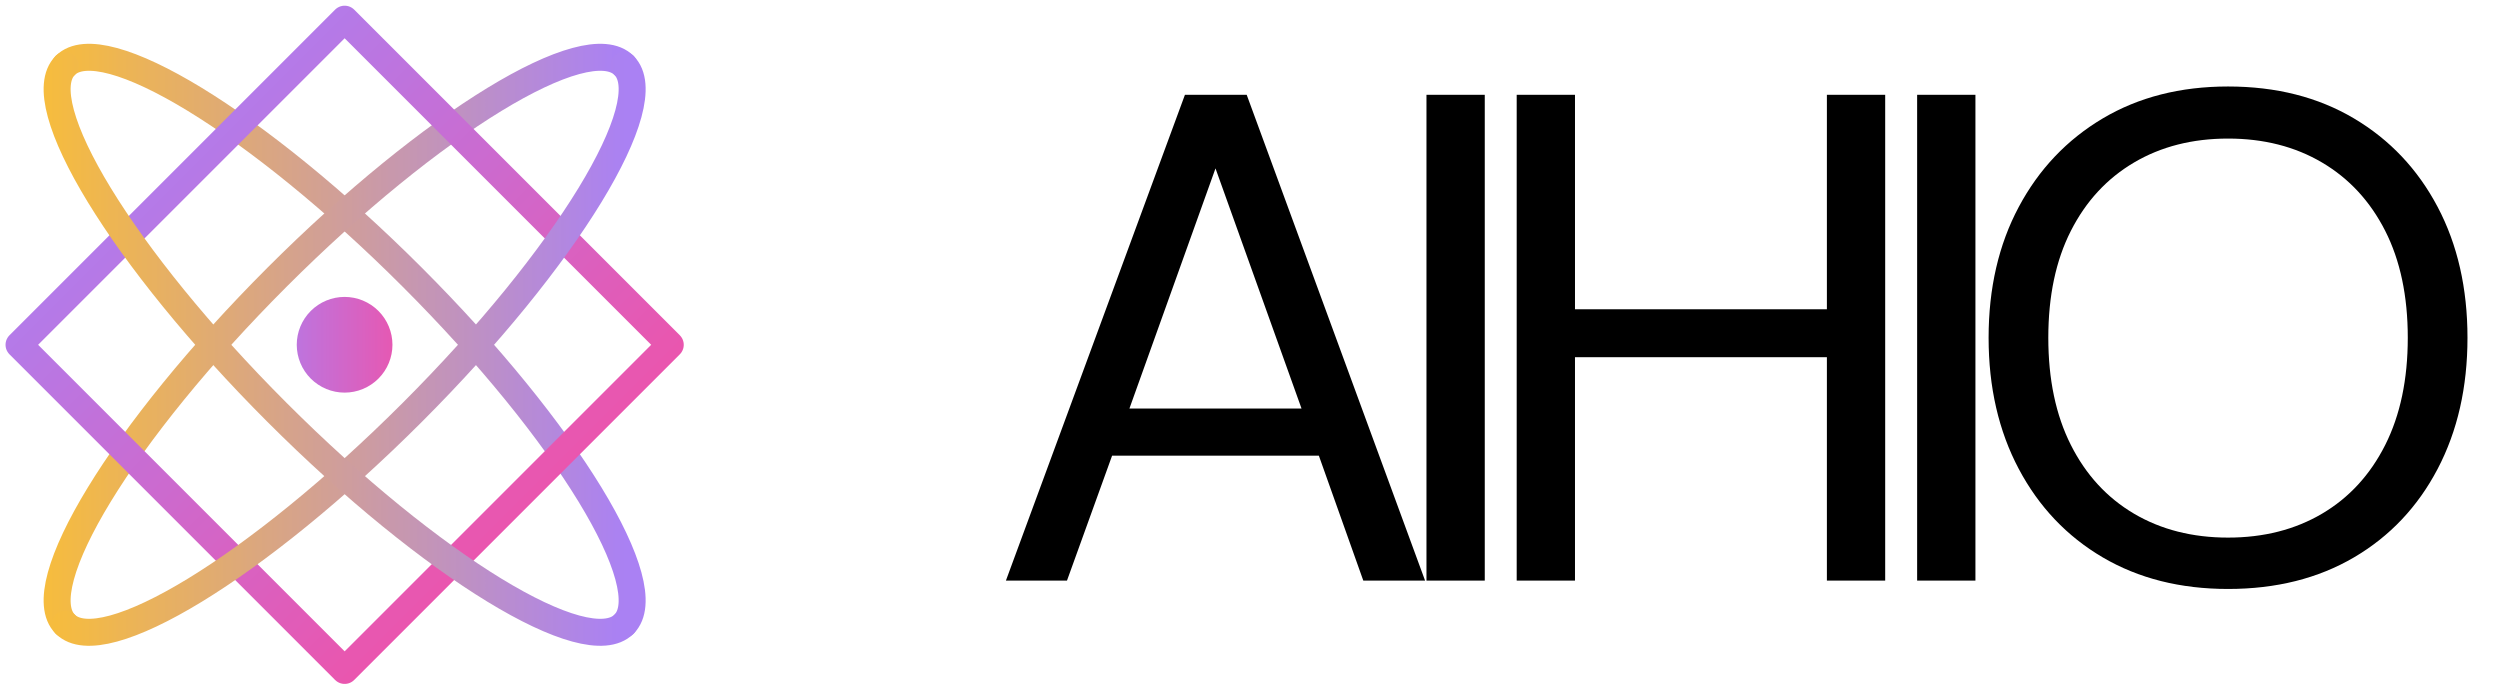 <svg xmlns="http://www.w3.org/2000/svg" version="1.0" viewBox="0 0 1087.5 300">
  <defs>
    <linearGradient id="a" x1="34.259" x2="496.009" y1="248.288" y2="248.288" gradientTransform="translate(1.2e-7 -0)" gradientUnits="userSpaceOnUse">
      <stop offset="0" stop-color="#F6BC3E"/>
      <stop offset=".008" stop-color="#F6BC3E"/>
      <stop offset=".012" stop-color="#F6BC3F"/>
      <stop offset=".016" stop-color="#F5BB40"/>
      <stop offset=".02" stop-color="#F5BB41"/>
      <stop offset=".023" stop-color="#F5BB41"/>
      <stop offset=".027" stop-color="#F4BB42"/>
      <stop offset=".031" stop-color="#F4BA43"/>
      <stop offset=".035" stop-color="#F4BA44"/>
      <stop offset=".039" stop-color="#F3BA45"/>
      <stop offset=".043" stop-color="#F3BA45"/>
      <stop offset=".047" stop-color="#F3B946"/>
      <stop offset=".051" stop-color="#F2B947"/>
      <stop offset=".055" stop-color="#F2B948"/>
      <stop offset=".059" stop-color="#F2B948"/>
      <stop offset=".062" stop-color="#F1B849"/>
      <stop offset=".066" stop-color="#F1B84A"/>
      <stop offset=".07" stop-color="#F1B84B"/>
      <stop offset=".074" stop-color="#F0B84C"/>
      <stop offset=".078" stop-color="#F0B74C"/>
      <stop offset=".082" stop-color="#F0B74D"/>
      <stop offset=".086" stop-color="#EFB74E"/>
      <stop offset=".09" stop-color="#EFB74F"/>
      <stop offset=".094" stop-color="#EFB64F"/>
      <stop offset=".098" stop-color="#EEB650"/>
      <stop offset=".102" stop-color="#EEB651"/>
      <stop offset=".105" stop-color="#EEB552"/>
      <stop offset=".109" stop-color="#EDB553"/>
      <stop offset=".113" stop-color="#EDB553"/>
      <stop offset=".117" stop-color="#EDB554"/>
      <stop offset=".121" stop-color="#ECB455"/>
      <stop offset=".125" stop-color="#ECB456"/>
      <stop offset=".129" stop-color="#ECB456"/>
      <stop offset=".133" stop-color="#EBB457"/>
      <stop offset=".137" stop-color="#EBB358"/>
      <stop offset=".141" stop-color="#EBB359"/>
      <stop offset=".145" stop-color="#EBB359"/>
      <stop offset=".148" stop-color="#EAB35A"/>
      <stop offset=".152" stop-color="#EAB25B"/>
      <stop offset=".156" stop-color="#EAB25C"/>
      <stop offset=".16" stop-color="#E9B25D"/>
      <stop offset=".164" stop-color="#E9B25D"/>
      <stop offset=".168" stop-color="#E9B15E"/>
      <stop offset=".172" stop-color="#E8B15F"/>
      <stop offset=".176" stop-color="#E8B160"/>
      <stop offset=".18" stop-color="#E8B160"/>
      <stop offset=".184" stop-color="#E7B061"/>
      <stop offset=".188" stop-color="#E7B062"/>
      <stop offset=".191" stop-color="#E7B063"/>
      <stop offset=".195" stop-color="#E6B064"/>
      <stop offset=".199" stop-color="#E6AF64"/>
      <stop offset=".203" stop-color="#E6AF65"/>
      <stop offset=".207" stop-color="#E5AF66"/>
      <stop offset=".211" stop-color="#E5AF67"/>
      <stop offset=".215" stop-color="#E5AE67"/>
      <stop offset=".219" stop-color="#E4AE68"/>
      <stop offset=".223" stop-color="#E4AE69"/>
      <stop offset=".227" stop-color="#E4AE6A"/>
      <stop offset=".23" stop-color="#E3AD6B"/>
      <stop offset=".234" stop-color="#E3AD6B"/>
      <stop offset=".238" stop-color="#E3AD6C"/>
      <stop offset=".242" stop-color="#E2AD6D"/>
      <stop offset=".246" stop-color="#E2AC6E"/>
      <stop offset=".25" stop-color="#E2AC6E"/>
      <stop offset=".254" stop-color="#E1AC6F"/>
      <stop offset=".258" stop-color="#E1AC70"/>
      <stop offset=".262" stop-color="#E1AB71"/>
      <stop offset=".266" stop-color="#E0AB71"/>
      <stop offset=".27" stop-color="#E0AB72"/>
      <stop offset=".273" stop-color="#E0AB73"/>
      <stop offset=".277" stop-color="#DFAA74"/>
      <stop offset=".281" stop-color="#DFAA75"/>
      <stop offset=".285" stop-color="#DFAA75"/>
      <stop offset=".289" stop-color="#DEAA76"/>
      <stop offset=".293" stop-color="#DEA977"/>
      <stop offset=".297" stop-color="#DEA978"/>
      <stop offset=".301" stop-color="#DEA978"/>
      <stop offset=".305" stop-color="#DDA979"/>
      <stop offset=".309" stop-color="#DDA87A"/>
      <stop offset=".312" stop-color="#DDA87B"/>
      <stop offset=".316" stop-color="#DCA87C"/>
      <stop offset=".32" stop-color="#DCA87C"/>
      <stop offset=".324" stop-color="#DCA77D"/>
      <stop offset=".328" stop-color="#DBA77E"/>
      <stop offset=".332" stop-color="#DBA77F"/>
      <stop offset=".336" stop-color="#DBA77F"/>
      <stop offset=".34" stop-color="#DAA680"/>
      <stop offset=".344" stop-color="#DAA681"/>
      <stop offset=".348" stop-color="#DAA682"/>
      <stop offset=".352" stop-color="#D9A683"/>
      <stop offset=".355" stop-color="#D9A583"/>
      <stop offset=".359" stop-color="#D9A584"/>
      <stop offset=".363" stop-color="#D8A585"/>
      <stop offset=".367" stop-color="#D8A586"/>
      <stop offset=".371" stop-color="#D8A486"/>
      <stop offset=".375" stop-color="#D7A487"/>
      <stop offset=".379" stop-color="#D7A488"/>
      <stop offset=".383" stop-color="#D7A489"/>
      <stop offset=".387" stop-color="#D6A38A"/>
      <stop offset=".391" stop-color="#D6A38A"/>
      <stop offset=".395" stop-color="#D6A38B"/>
      <stop offset=".398" stop-color="#D5A38C"/>
      <stop offset=".402" stop-color="#D5A28D"/>
      <stop offset=".406" stop-color="#D5A28D"/>
      <stop offset=".41" stop-color="#D4A28E"/>
      <stop offset=".414" stop-color="#D4A28F"/>
      <stop offset=".418" stop-color="#D4A190"/>
      <stop offset=".422" stop-color="#D3A190"/>
      <stop offset=".426" stop-color="#D3A191"/>
      <stop offset=".43" stop-color="#D3A192"/>
      <stop offset=".434" stop-color="#D2A093"/>
      <stop offset=".438" stop-color="#D2A094"/>
      <stop offset=".441" stop-color="#D2A094"/>
      <stop offset=".445" stop-color="#D1A095"/>
      <stop offset=".449" stop-color="#D19F96"/>
      <stop offset=".453" stop-color="#D19F97"/>
      <stop offset=".457" stop-color="#D19F97"/>
      <stop offset=".461" stop-color="#D09F98"/>
      <stop offset=".465" stop-color="#D09E99"/>
      <stop offset=".469" stop-color="#D09E9A"/>
      <stop offset=".473" stop-color="#CF9E9B"/>
      <stop offset=".477" stop-color="#CF9E9B"/>
      <stop offset=".48" stop-color="#CF9D9C"/>
      <stop offset=".484" stop-color="#CE9D9D"/>
      <stop offset=".488" stop-color="#CE9D9E"/>
      <stop offset=".492" stop-color="#CE9D9E"/>
      <stop offset=".496" stop-color="#CD9C9F"/>
      <stop offset=".5" stop-color="#CD9CA0"/>
      <stop offset=".504" stop-color="#CD9CA1"/>
      <stop offset=".508" stop-color="#CC9CA2"/>
      <stop offset=".512" stop-color="#CC9BA2"/>
      <stop offset=".516" stop-color="#CC9BA3"/>
      <stop offset=".52" stop-color="#CB9BA4"/>
      <stop offset=".523" stop-color="#CB9BA5"/>
      <stop offset=".527" stop-color="#CB9AA5"/>
      <stop offset=".531" stop-color="#CA9AA6"/>
      <stop offset=".535" stop-color="#CA9AA7"/>
      <stop offset=".539" stop-color="#CA9AA8"/>
      <stop offset=".543" stop-color="#C999A8"/>
      <stop offset=".547" stop-color="#C999A9"/>
      <stop offset=".551" stop-color="#C999AA"/>
      <stop offset=".555" stop-color="#C899AB"/>
      <stop offset=".559" stop-color="#C898AC"/>
      <stop offset=".562" stop-color="#C898AC"/>
      <stop offset=".566" stop-color="#C798AD"/>
      <stop offset=".57" stop-color="#C798AE"/>
      <stop offset=".574" stop-color="#C797AF"/>
      <stop offset=".578" stop-color="#C697AF"/>
      <stop offset=".582" stop-color="#C697B0"/>
      <stop offset=".586" stop-color="#C697B1"/>
      <stop offset=".59" stop-color="#C596B2"/>
      <stop offset=".594" stop-color="#C596B3"/>
      <stop offset=".598" stop-color="#C596B3"/>
      <stop offset=".602" stop-color="#C495B4"/>
      <stop offset=".605" stop-color="#C495B5"/>
      <stop offset=".609" stop-color="#C495B6"/>
      <stop offset=".613" stop-color="#C495B6"/>
      <stop offset=".617" stop-color="#C394B7"/>
      <stop offset=".621" stop-color="#C394B8"/>
      <stop offset=".625" stop-color="#C394B9"/>
      <stop offset=".629" stop-color="#C294BA"/>
      <stop offset=".633" stop-color="#C293BA"/>
      <stop offset=".637" stop-color="#C293BB"/>
      <stop offset=".641" stop-color="#C193BC"/>
      <stop offset=".645" stop-color="#C193BD"/>
      <stop offset=".648" stop-color="#C192BD"/>
      <stop offset=".652" stop-color="#C092BE"/>
      <stop offset=".656" stop-color="#C092BF"/>
      <stop offset=".66" stop-color="#C092C0"/>
      <stop offset=".664" stop-color="#BF91C0"/>
      <stop offset=".668" stop-color="#BF91C1"/>
      <stop offset=".672" stop-color="#BF91C2"/>
      <stop offset=".676" stop-color="#BE91C3"/>
      <stop offset=".68" stop-color="#BE90C4"/>
      <stop offset=".684" stop-color="#BE90C4"/>
      <stop offset=".688" stop-color="#BD90C5"/>
      <stop offset=".691" stop-color="#BD90C6"/>
      <stop offset=".695" stop-color="#BD8FC7"/>
      <stop offset=".699" stop-color="#BC8FC7"/>
      <stop offset=".703" stop-color="#BC8FC8"/>
      <stop offset=".707" stop-color="#BC8FC9"/>
      <stop offset=".711" stop-color="#BB8ECA"/>
      <stop offset=".715" stop-color="#BB8ECB"/>
      <stop offset=".719" stop-color="#BB8ECB"/>
      <stop offset=".723" stop-color="#BA8ECC"/>
      <stop offset=".727" stop-color="#BA8DCD"/>
      <stop offset=".73" stop-color="#BA8DCE"/>
      <stop offset=".734" stop-color="#B98DCE"/>
      <stop offset=".738" stop-color="#B98DCF"/>
      <stop offset=".742" stop-color="#B98CD0"/>
      <stop offset=".746" stop-color="#B88CD1"/>
      <stop offset=".75" stop-color="#B88CD2"/>
      <stop offset=".754" stop-color="#B88CD2"/>
      <stop offset=".758" stop-color="#B78BD3"/>
      <stop offset=".762" stop-color="#B78BD4"/>
      <stop offset=".766" stop-color="#B78BD5"/>
      <stop offset=".77" stop-color="#B78BD5"/>
      <stop offset=".773" stop-color="#B68AD6"/>
      <stop offset=".777" stop-color="#B68AD7"/>
      <stop offset=".781" stop-color="#B68AD8"/>
      <stop offset=".785" stop-color="#B58AD9"/>
      <stop offset=".789" stop-color="#B589D9"/>
      <stop offset=".793" stop-color="#B589DA"/>
      <stop offset=".797" stop-color="#B489DB"/>
      <stop offset=".801" stop-color="#B489DC"/>
      <stop offset=".805" stop-color="#B488DC"/>
      <stop offset=".809" stop-color="#B388DD"/>
      <stop offset=".812" stop-color="#B388DE"/>
      <stop offset=".816" stop-color="#B388DF"/>
      <stop offset=".82" stop-color="#B287DF"/>
      <stop offset=".824" stop-color="#B287E0"/>
      <stop offset=".828" stop-color="#B287E1"/>
      <stop offset=".832" stop-color="#B187E2"/>
      <stop offset=".836" stop-color="#B186E3"/>
      <stop offset=".84" stop-color="#B186E3"/>
      <stop offset=".844" stop-color="#B086E4"/>
      <stop offset=".848" stop-color="#B086E5"/>
      <stop offset=".852" stop-color="#B085E6"/>
      <stop offset=".855" stop-color="#AF85E6"/>
      <stop offset=".859" stop-color="#AF85E7"/>
      <stop offset=".863" stop-color="#AF85E8"/>
      <stop offset=".867" stop-color="#AE84E9"/>
      <stop offset=".871" stop-color="#AE84EA"/>
      <stop offset=".875" stop-color="#AE84EA"/>
      <stop offset=".879" stop-color="#AD84EB"/>
      <stop offset=".883" stop-color="#AD83EC"/>
      <stop offset=".887" stop-color="#AD83ED"/>
      <stop offset=".891" stop-color="#AC83ED"/>
      <stop offset=".895" stop-color="#AC83EE"/>
      <stop offset=".898" stop-color="#AC82EF"/>
      <stop offset=".902" stop-color="#AB82F0"/>
      <stop offset=".906" stop-color="#AB82F1"/>
      <stop offset=".91" stop-color="#AB82F1"/>
      <stop offset=".914" stop-color="#AA81F2"/>
      <stop offset=".922" stop-color="#AA81F3"/>
      <stop offset=".938" stop-color="#AA81F3"/>
      <stop offset="1" stop-color="#AA81F3"/>
    </linearGradient>
    <linearGradient id="b" x1="6.59" x2="468.341" y1="248.288" y2="248.288" gradientTransform="translate(1.2e-7 -0)" gradientUnits="userSpaceOnUse">
      <stop offset="0" stop-color="#F6BC3E"/>
      <stop offset=".031" stop-color="#F6BC3E"/>
      <stop offset=".047" stop-color="#F6BC3E"/>
      <stop offset=".055" stop-color="#F6BC3E"/>
      <stop offset=".059" stop-color="#F6BC3F"/>
      <stop offset=".062" stop-color="#F5BB40"/>
      <stop offset=".066" stop-color="#F5BB41"/>
      <stop offset=".07" stop-color="#F5BB41"/>
      <stop offset=".074" stop-color="#F4BB42"/>
      <stop offset=".078" stop-color="#F4BA43"/>
      <stop offset=".082" stop-color="#F4BA44"/>
      <stop offset=".086" stop-color="#F3BA45"/>
      <stop offset=".09" stop-color="#F3BA45"/>
      <stop offset=".094" stop-color="#F3B946"/>
      <stop offset=".098" stop-color="#F2B947"/>
      <stop offset=".102" stop-color="#F2B948"/>
      <stop offset=".105" stop-color="#F2B948"/>
      <stop offset=".109" stop-color="#F1B849"/>
      <stop offset=".113" stop-color="#F1B84A"/>
      <stop offset=".117" stop-color="#F1B84B"/>
      <stop offset=".121" stop-color="#F0B84C"/>
      <stop offset=".125" stop-color="#F0B74C"/>
      <stop offset=".129" stop-color="#F0B74D"/>
      <stop offset=".133" stop-color="#EFB74E"/>
      <stop offset=".137" stop-color="#EFB74F"/>
      <stop offset=".141" stop-color="#EFB64F"/>
      <stop offset=".145" stop-color="#EEB650"/>
      <stop offset=".148" stop-color="#EEB651"/>
      <stop offset=".152" stop-color="#EEB552"/>
      <stop offset=".156" stop-color="#EDB553"/>
      <stop offset=".16" stop-color="#EDB553"/>
      <stop offset=".164" stop-color="#EDB554"/>
      <stop offset=".168" stop-color="#ECB455"/>
      <stop offset=".172" stop-color="#ECB456"/>
      <stop offset=".176" stop-color="#ECB456"/>
      <stop offset=".18" stop-color="#EBB457"/>
      <stop offset=".184" stop-color="#EBB358"/>
      <stop offset=".188" stop-color="#EBB359"/>
      <stop offset=".191" stop-color="#EBB359"/>
      <stop offset=".195" stop-color="#EAB35A"/>
      <stop offset=".199" stop-color="#EAB25B"/>
      <stop offset=".203" stop-color="#EAB25C"/>
      <stop offset=".207" stop-color="#E9B25D"/>
      <stop offset=".211" stop-color="#E9B25D"/>
      <stop offset=".215" stop-color="#E9B15E"/>
      <stop offset=".219" stop-color="#E8B15F"/>
      <stop offset=".223" stop-color="#E8B160"/>
      <stop offset=".227" stop-color="#E8B160"/>
      <stop offset=".23" stop-color="#E7B061"/>
      <stop offset=".234" stop-color="#E7B062"/>
      <stop offset=".238" stop-color="#E7B063"/>
      <stop offset=".242" stop-color="#E6B064"/>
      <stop offset=".246" stop-color="#E6AF64"/>
      <stop offset=".25" stop-color="#E6AF65"/>
      <stop offset=".254" stop-color="#E5AF66"/>
      <stop offset=".258" stop-color="#E5AF67"/>
      <stop offset=".262" stop-color="#E5AE67"/>
      <stop offset=".266" stop-color="#E4AE68"/>
      <stop offset=".27" stop-color="#E4AE69"/>
      <stop offset=".273" stop-color="#E4AE6A"/>
      <stop offset=".277" stop-color="#E3AD6B"/>
      <stop offset=".281" stop-color="#E3AD6B"/>
      <stop offset=".285" stop-color="#E3AD6C"/>
      <stop offset=".289" stop-color="#E2AD6D"/>
      <stop offset=".293" stop-color="#E2AC6E"/>
      <stop offset=".297" stop-color="#E2AC6E"/>
      <stop offset=".301" stop-color="#E1AC6F"/>
      <stop offset=".305" stop-color="#E1AC70"/>
      <stop offset=".309" stop-color="#E1AB71"/>
      <stop offset=".312" stop-color="#E0AB71"/>
      <stop offset=".316" stop-color="#E0AB72"/>
      <stop offset=".32" stop-color="#E0AB73"/>
      <stop offset=".324" stop-color="#DFAA74"/>
      <stop offset=".328" stop-color="#DFAA75"/>
      <stop offset=".332" stop-color="#DFAA75"/>
      <stop offset=".336" stop-color="#DEAA76"/>
      <stop offset=".34" stop-color="#DEA977"/>
      <stop offset=".344" stop-color="#DEA978"/>
      <stop offset=".348" stop-color="#DEA978"/>
      <stop offset=".352" stop-color="#DDA979"/>
      <stop offset=".355" stop-color="#DDA87A"/>
      <stop offset=".359" stop-color="#DDA87B"/>
      <stop offset=".363" stop-color="#DCA87C"/>
      <stop offset=".367" stop-color="#DCA87C"/>
      <stop offset=".371" stop-color="#DCA77D"/>
      <stop offset=".375" stop-color="#DBA77E"/>
      <stop offset=".379" stop-color="#DBA77F"/>
      <stop offset=".383" stop-color="#DBA77F"/>
      <stop offset=".387" stop-color="#DAA680"/>
      <stop offset=".391" stop-color="#DAA681"/>
      <stop offset=".395" stop-color="#DAA682"/>
      <stop offset=".398" stop-color="#D9A683"/>
      <stop offset=".402" stop-color="#D9A583"/>
      <stop offset=".406" stop-color="#D9A584"/>
      <stop offset=".41" stop-color="#D8A585"/>
      <stop offset=".414" stop-color="#D8A586"/>
      <stop offset=".418" stop-color="#D8A486"/>
      <stop offset=".422" stop-color="#D7A487"/>
      <stop offset=".426" stop-color="#D7A488"/>
      <stop offset=".43" stop-color="#D7A489"/>
      <stop offset=".434" stop-color="#D6A38A"/>
      <stop offset=".438" stop-color="#D6A38A"/>
      <stop offset=".441" stop-color="#D6A38B"/>
      <stop offset=".445" stop-color="#D5A38C"/>
      <stop offset=".449" stop-color="#D5A28D"/>
      <stop offset=".453" stop-color="#D5A28D"/>
      <stop offset=".457" stop-color="#D4A28E"/>
      <stop offset=".461" stop-color="#D4A28F"/>
      <stop offset=".465" stop-color="#D4A190"/>
      <stop offset=".469" stop-color="#D3A190"/>
      <stop offset=".473" stop-color="#D3A191"/>
      <stop offset=".477" stop-color="#D3A192"/>
      <stop offset=".48" stop-color="#D2A093"/>
      <stop offset=".484" stop-color="#D2A094"/>
      <stop offset=".488" stop-color="#D2A094"/>
      <stop offset=".492" stop-color="#D1A095"/>
      <stop offset=".496" stop-color="#D19F96"/>
      <stop offset=".5" stop-color="#D19F97"/>
      <stop offset=".504" stop-color="#D19F97"/>
      <stop offset=".508" stop-color="#D09F98"/>
      <stop offset=".512" stop-color="#D09E99"/>
      <stop offset=".516" stop-color="#D09E9A"/>
      <stop offset=".52" stop-color="#CF9E9B"/>
      <stop offset=".523" stop-color="#CF9E9B"/>
      <stop offset=".527" stop-color="#CF9D9C"/>
      <stop offset=".531" stop-color="#CE9D9D"/>
      <stop offset=".535" stop-color="#CE9D9E"/>
      <stop offset=".539" stop-color="#CE9D9E"/>
      <stop offset=".543" stop-color="#CD9C9F"/>
      <stop offset=".547" stop-color="#CD9CA0"/>
      <stop offset=".551" stop-color="#CD9CA1"/>
      <stop offset=".555" stop-color="#CC9CA2"/>
      <stop offset=".559" stop-color="#CC9BA2"/>
      <stop offset=".562" stop-color="#CC9BA3"/>
      <stop offset=".566" stop-color="#CB9BA4"/>
      <stop offset=".57" stop-color="#CB9BA5"/>
      <stop offset=".574" stop-color="#CB9AA5"/>
      <stop offset=".578" stop-color="#CA9AA6"/>
      <stop offset=".582" stop-color="#CA9AA7"/>
      <stop offset=".586" stop-color="#CA9AA8"/>
      <stop offset=".59" stop-color="#C999A8"/>
      <stop offset=".594" stop-color="#C999A9"/>
      <stop offset=".598" stop-color="#C999AA"/>
      <stop offset=".602" stop-color="#C899AB"/>
      <stop offset=".605" stop-color="#C898AC"/>
      <stop offset=".609" stop-color="#C898AC"/>
      <stop offset=".613" stop-color="#C798AD"/>
      <stop offset=".617" stop-color="#C798AE"/>
      <stop offset=".621" stop-color="#C797AF"/>
      <stop offset=".625" stop-color="#C697AF"/>
      <stop offset=".629" stop-color="#C697B0"/>
      <stop offset=".633" stop-color="#C697B1"/>
      <stop offset=".637" stop-color="#C596B2"/>
      <stop offset=".641" stop-color="#C596B3"/>
      <stop offset=".645" stop-color="#C596B3"/>
      <stop offset=".648" stop-color="#C495B4"/>
      <stop offset=".652" stop-color="#C495B5"/>
      <stop offset=".656" stop-color="#C495B6"/>
      <stop offset=".66" stop-color="#C495B6"/>
      <stop offset=".664" stop-color="#C394B7"/>
      <stop offset=".668" stop-color="#C394B8"/>
      <stop offset=".672" stop-color="#C394B9"/>
      <stop offset=".676" stop-color="#C294BA"/>
      <stop offset=".68" stop-color="#C293BA"/>
      <stop offset=".684" stop-color="#C293BB"/>
      <stop offset=".688" stop-color="#C193BC"/>
      <stop offset=".691" stop-color="#C193BD"/>
      <stop offset=".695" stop-color="#C192BD"/>
      <stop offset=".699" stop-color="#C092BE"/>
      <stop offset=".703" stop-color="#C092BF"/>
      <stop offset=".707" stop-color="#C092C0"/>
      <stop offset=".711" stop-color="#BF91C0"/>
      <stop offset=".715" stop-color="#BF91C1"/>
      <stop offset=".719" stop-color="#BF91C2"/>
      <stop offset=".723" stop-color="#BE91C3"/>
      <stop offset=".727" stop-color="#BE90C4"/>
      <stop offset=".73" stop-color="#BE90C4"/>
      <stop offset=".734" stop-color="#BD90C5"/>
      <stop offset=".738" stop-color="#BD90C6"/>
      <stop offset=".742" stop-color="#BD8FC7"/>
      <stop offset=".746" stop-color="#BC8FC7"/>
      <stop offset=".75" stop-color="#BC8FC8"/>
      <stop offset=".754" stop-color="#BC8FC9"/>
      <stop offset=".758" stop-color="#BB8ECA"/>
      <stop offset=".762" stop-color="#BB8ECB"/>
      <stop offset=".766" stop-color="#BB8ECB"/>
      <stop offset=".77" stop-color="#BA8ECC"/>
      <stop offset=".773" stop-color="#BA8DCD"/>
      <stop offset=".777" stop-color="#BA8DCE"/>
      <stop offset=".781" stop-color="#B98DCE"/>
      <stop offset=".785" stop-color="#B98DCF"/>
      <stop offset=".789" stop-color="#B98CD0"/>
      <stop offset=".793" stop-color="#B88CD1"/>
      <stop offset=".797" stop-color="#B88CD2"/>
      <stop offset=".801" stop-color="#B88CD2"/>
      <stop offset=".805" stop-color="#B78BD3"/>
      <stop offset=".809" stop-color="#B78BD4"/>
      <stop offset=".812" stop-color="#B78BD5"/>
      <stop offset=".816" stop-color="#B78BD5"/>
      <stop offset=".82" stop-color="#B68AD6"/>
      <stop offset=".824" stop-color="#B68AD7"/>
      <stop offset=".828" stop-color="#B68AD8"/>
      <stop offset=".832" stop-color="#B58AD9"/>
      <stop offset=".836" stop-color="#B589D9"/>
      <stop offset=".84" stop-color="#B589DA"/>
      <stop offset=".844" stop-color="#B489DB"/>
      <stop offset=".848" stop-color="#B489DC"/>
      <stop offset=".852" stop-color="#B488DC"/>
      <stop offset=".855" stop-color="#B388DD"/>
      <stop offset=".859" stop-color="#B388DE"/>
      <stop offset=".863" stop-color="#B388DF"/>
      <stop offset=".867" stop-color="#B287DF"/>
      <stop offset=".871" stop-color="#B287E0"/>
      <stop offset=".875" stop-color="#B287E1"/>
      <stop offset=".879" stop-color="#B187E2"/>
      <stop offset=".883" stop-color="#B186E3"/>
      <stop offset=".887" stop-color="#B186E3"/>
      <stop offset=".891" stop-color="#B086E4"/>
      <stop offset=".895" stop-color="#B086E5"/>
      <stop offset=".898" stop-color="#B085E6"/>
      <stop offset=".902" stop-color="#AF85E6"/>
      <stop offset=".906" stop-color="#AF85E7"/>
      <stop offset=".91" stop-color="#AF85E8"/>
      <stop offset=".914" stop-color="#AE84E9"/>
      <stop offset=".918" stop-color="#AE84EA"/>
      <stop offset=".922" stop-color="#AE84EA"/>
      <stop offset=".926" stop-color="#AD84EB"/>
      <stop offset=".93" stop-color="#AD83EC"/>
      <stop offset=".934" stop-color="#AD83ED"/>
      <stop offset=".938" stop-color="#AC83ED"/>
      <stop offset=".941" stop-color="#AC83EE"/>
      <stop offset=".945" stop-color="#AC82EF"/>
      <stop offset=".949" stop-color="#AB82F0"/>
      <stop offset=".953" stop-color="#AB82F1"/>
      <stop offset=".957" stop-color="#AB82F1"/>
      <stop offset=".961" stop-color="#AA81F2"/>
      <stop offset=".969" stop-color="#AA81F3"/>
      <stop offset="1" stop-color="#AA81F3"/>
    </linearGradient>
    <linearGradient id="c" x1="-99.95" x2="602.549" y1="251.3" y2="251.3" gradientTransform="translate(0 0)" gradientUnits="userSpaceOnUse">
      <stop offset="0" stop-color="#AA81F3"/>
      <stop offset=".125" stop-color="#AA81F3"/>
      <stop offset=".141" stop-color="#AA81F3"/>
      <stop offset=".148" stop-color="#AA81F3"/>
      <stop offset=".156" stop-color="#AB81F2"/>
      <stop offset=".164" stop-color="#AC80F1"/>
      <stop offset=".172" stop-color="#AC7FF1"/>
      <stop offset=".18" stop-color="#AD7FF0"/>
      <stop offset=".188" stop-color="#AE7EEF"/>
      <stop offset=".195" stop-color="#AF7EEE"/>
      <stop offset=".203" stop-color="#B07DED"/>
      <stop offset=".211" stop-color="#B07DEC"/>
      <stop offset=".219" stop-color="#B17CEB"/>
      <stop offset=".227" stop-color="#B27CEA"/>
      <stop offset=".234" stop-color="#B37BE9"/>
      <stop offset=".242" stop-color="#B47AE9"/>
      <stop offset=".25" stop-color="#B57AE8"/>
      <stop offset=".258" stop-color="#B579E7"/>
      <stop offset=".266" stop-color="#B679E6"/>
      <stop offset=".273" stop-color="#B778E5"/>
      <stop offset=".281" stop-color="#B878E4"/>
      <stop offset=".289" stop-color="#B977E3"/>
      <stop offset=".297" stop-color="#BA77E2"/>
      <stop offset=".305" stop-color="#BA76E1"/>
      <stop offset=".312" stop-color="#BB75E1"/>
      <stop offset=".32" stop-color="#BC75E0"/>
      <stop offset=".328" stop-color="#BD74DF"/>
      <stop offset=".336" stop-color="#BE74DE"/>
      <stop offset=".344" stop-color="#BE73DD"/>
      <stop offset=".352" stop-color="#BF73DC"/>
      <stop offset=".359" stop-color="#C072DB"/>
      <stop offset=".367" stop-color="#C171DA"/>
      <stop offset=".375" stop-color="#C271D9"/>
      <stop offset=".383" stop-color="#C370D9"/>
      <stop offset=".391" stop-color="#C370D8"/>
      <stop offset=".398" stop-color="#C46FD7"/>
      <stop offset=".406" stop-color="#C56FD6"/>
      <stop offset=".414" stop-color="#C66ED5"/>
      <stop offset=".422" stop-color="#C76ED4"/>
      <stop offset=".43" stop-color="#C86DD3"/>
      <stop offset=".438" stop-color="#C86CD2"/>
      <stop offset=".445" stop-color="#C96CD1"/>
      <stop offset=".453" stop-color="#CA6BD1"/>
      <stop offset=".461" stop-color="#CB6BD0"/>
      <stop offset=".469" stop-color="#CC6ACF"/>
      <stop offset=".477" stop-color="#CC6ACE"/>
      <stop offset=".484" stop-color="#CD69CD"/>
      <stop offset=".492" stop-color="#CE69CC"/>
      <stop offset=".5" stop-color="#CF68CB"/>
      <stop offset=".508" stop-color="#D067CA"/>
      <stop offset=".516" stop-color="#D167C9"/>
      <stop offset=".523" stop-color="#D166C8"/>
      <stop offset=".531" stop-color="#D266C8"/>
      <stop offset=".539" stop-color="#D365C7"/>
      <stop offset=".547" stop-color="#D465C6"/>
      <stop offset=".555" stop-color="#D564C5"/>
      <stop offset=".562" stop-color="#D663C4"/>
      <stop offset=".57" stop-color="#D663C3"/>
      <stop offset=".578" stop-color="#D762C2"/>
      <stop offset=".586" stop-color="#D862C1"/>
      <stop offset=".594" stop-color="#D961C0"/>
      <stop offset=".602" stop-color="#DA61C0"/>
      <stop offset=".609" stop-color="#DA60BF"/>
      <stop offset=".617" stop-color="#DB60BE"/>
      <stop offset=".625" stop-color="#DC5FBD"/>
      <stop offset=".633" stop-color="#DD5EBC"/>
      <stop offset=".641" stop-color="#DE5EBB"/>
      <stop offset=".648" stop-color="#DF5DBA"/>
      <stop offset=".656" stop-color="#DF5DB9"/>
      <stop offset=".664" stop-color="#E05CB8"/>
      <stop offset=".672" stop-color="#E15CB8"/>
      <stop offset=".68" stop-color="#E25BB7"/>
      <stop offset=".688" stop-color="#E35BB6"/>
      <stop offset=".695" stop-color="#E45AB5"/>
      <stop offset=".703" stop-color="#E459B4"/>
      <stop offset=".711" stop-color="#E559B3"/>
      <stop offset=".719" stop-color="#E658B2"/>
      <stop offset=".727" stop-color="#E758B1"/>
      <stop offset=".734" stop-color="#E857B0"/>
      <stop offset=".742" stop-color="#E857B0"/>
      <stop offset=".75" stop-color="#E956AF"/>
      <stop offset=".758" stop-color="#EA55AE"/>
      <stop offset=".766" stop-color="#EB55AD"/>
      <stop offset=".773" stop-color="#EC54AC"/>
      <stop offset=".781" stop-color="#ED54AB"/>
      <stop offset=".789" stop-color="#ED53AA"/>
      <stop offset=".797" stop-color="#EE53A9"/>
      <stop offset=".805" stop-color="#EF52A8"/>
      <stop offset=".812" stop-color="#F052A8"/>
      <stop offset=".82" stop-color="#F151A7"/>
      <stop offset=".828" stop-color="#F250A6"/>
      <stop offset=".836" stop-color="#F250A5"/>
      <stop offset=".844" stop-color="#F34FA4"/>
      <stop offset=".852" stop-color="#F44FA3"/>
      <stop offset=".859" stop-color="#F54EA2"/>
      <stop offset=".875" stop-color="#F54EA2"/>
      <stop offset="1" stop-color="#F54EA2"/>
    </linearGradient>
    <linearGradient id="f" x1="215.842" x2="286.758" y1="251.3" y2="251.3" gradientTransform="translate(2.406 2.475) scale(.587)" gradientUnits="userSpaceOnUse">
      <stop offset="0" stop-color="#BE73DD"/>
      <stop offset=".016" stop-color="#BE73DD"/>
      <stop offset=".031" stop-color="#BF73DC"/>
      <stop offset=".047" stop-color="#C072DC"/>
      <stop offset=".062" stop-color="#C072DB"/>
      <stop offset=".078" stop-color="#C172DA"/>
      <stop offset=".094" stop-color="#C271DA"/>
      <stop offset=".109" stop-color="#C271D9"/>
      <stop offset=".125" stop-color="#C370D8"/>
      <stop offset=".141" stop-color="#C370D8"/>
      <stop offset=".156" stop-color="#C46FD7"/>
      <stop offset=".172" stop-color="#C56FD6"/>
      <stop offset=".188" stop-color="#C56FD6"/>
      <stop offset=".203" stop-color="#C66ED5"/>
      <stop offset=".219" stop-color="#C66ED4"/>
      <stop offset=".234" stop-color="#C76DD4"/>
      <stop offset=".25" stop-color="#C86DD3"/>
      <stop offset=".266" stop-color="#C86CD2"/>
      <stop offset=".281" stop-color="#C96CD2"/>
      <stop offset=".297" stop-color="#CA6CD1"/>
      <stop offset=".312" stop-color="#CA6BD0"/>
      <stop offset=".328" stop-color="#CB6BD0"/>
      <stop offset=".344" stop-color="#CB6ACF"/>
      <stop offset=".359" stop-color="#CC6ACE"/>
      <stop offset=".375" stop-color="#CD6ACE"/>
      <stop offset=".391" stop-color="#CD69CD"/>
      <stop offset=".406" stop-color="#CE69CC"/>
      <stop offset=".422" stop-color="#CE68CC"/>
      <stop offset=".438" stop-color="#CF68CB"/>
      <stop offset=".453" stop-color="#D067CA"/>
      <stop offset=".469" stop-color="#D067CA"/>
      <stop offset=".484" stop-color="#D167C9"/>
      <stop offset=".5" stop-color="#D266C8"/>
      <stop offset=".516" stop-color="#D266C8"/>
      <stop offset=".531" stop-color="#D365C7"/>
      <stop offset=".547" stop-color="#D365C6"/>
      <stop offset=".562" stop-color="#D465C6"/>
      <stop offset=".578" stop-color="#D564C5"/>
      <stop offset=".594" stop-color="#D564C4"/>
      <stop offset=".609" stop-color="#D663C4"/>
      <stop offset=".625" stop-color="#D663C3"/>
      <stop offset=".641" stop-color="#D762C2"/>
      <stop offset=".656" stop-color="#D862C2"/>
      <stop offset=".672" stop-color="#D862C1"/>
      <stop offset=".688" stop-color="#D961C0"/>
      <stop offset=".703" stop-color="#DA61C0"/>
      <stop offset=".719" stop-color="#DA60BF"/>
      <stop offset=".734" stop-color="#DB60BE"/>
      <stop offset=".75" stop-color="#DB5FBE"/>
      <stop offset=".766" stop-color="#DC5FBD"/>
      <stop offset=".781" stop-color="#DD5FBC"/>
      <stop offset=".797" stop-color="#DD5EBC"/>
      <stop offset=".812" stop-color="#DE5EBB"/>
      <stop offset=".828" stop-color="#DE5DBA"/>
      <stop offset=".844" stop-color="#DF5DBA"/>
      <stop offset=".859" stop-color="#E05DB9"/>
      <stop offset=".875" stop-color="#E05CB8"/>
      <stop offset=".891" stop-color="#E15CB8"/>
      <stop offset=".906" stop-color="#E25BB7"/>
      <stop offset=".922" stop-color="#E25BB6"/>
      <stop offset=".938" stop-color="#E35AB6"/>
      <stop offset=".953" stop-color="#E35AB5"/>
      <stop offset=".969" stop-color="#E45AB4"/>
      <stop offset=".984" stop-color="#E559B4"/>
      <stop offset="1" stop-color="#E559B3"/>
    </linearGradient>
    <linearGradient id="g" x1="34.259" x2="496.009" y1="254.312" y2="254.312" gradientTransform="translate(1.2e-7 -0)" gradientUnits="userSpaceOnUse">
      <stop offset="0" stop-color="#F6BC3E"/>
      <stop offset=".008" stop-color="#F6BC3E"/>
      <stop offset=".012" stop-color="#F6BC3F"/>
      <stop offset=".016" stop-color="#F5BB40"/>
      <stop offset=".02" stop-color="#F5BB41"/>
      <stop offset=".023" stop-color="#F5BB41"/>
      <stop offset=".027" stop-color="#F4BB42"/>
      <stop offset=".031" stop-color="#F4BA43"/>
      <stop offset=".035" stop-color="#F4BA44"/>
      <stop offset=".039" stop-color="#F3BA45"/>
      <stop offset=".043" stop-color="#F3BA45"/>
      <stop offset=".047" stop-color="#F3B946"/>
      <stop offset=".051" stop-color="#F2B947"/>
      <stop offset=".055" stop-color="#F2B948"/>
      <stop offset=".059" stop-color="#F2B948"/>
      <stop offset=".062" stop-color="#F1B849"/>
      <stop offset=".066" stop-color="#F1B84A"/>
      <stop offset=".07" stop-color="#F1B84B"/>
      <stop offset=".074" stop-color="#F0B84C"/>
      <stop offset=".078" stop-color="#F0B74C"/>
      <stop offset=".082" stop-color="#F0B74D"/>
      <stop offset=".086" stop-color="#EFB74E"/>
      <stop offset=".09" stop-color="#EFB74F"/>
      <stop offset=".094" stop-color="#EFB64F"/>
      <stop offset=".098" stop-color="#EEB650"/>
      <stop offset=".102" stop-color="#EEB651"/>
      <stop offset=".105" stop-color="#EEB552"/>
      <stop offset=".109" stop-color="#EDB553"/>
      <stop offset=".113" stop-color="#EDB553"/>
      <stop offset=".117" stop-color="#EDB554"/>
      <stop offset=".121" stop-color="#ECB455"/>
      <stop offset=".125" stop-color="#ECB456"/>
      <stop offset=".129" stop-color="#ECB456"/>
      <stop offset=".133" stop-color="#EBB457"/>
      <stop offset=".137" stop-color="#EBB358"/>
      <stop offset=".141" stop-color="#EBB359"/>
      <stop offset=".145" stop-color="#EBB359"/>
      <stop offset=".148" stop-color="#EAB35A"/>
      <stop offset=".152" stop-color="#EAB25B"/>
      <stop offset=".156" stop-color="#EAB25C"/>
      <stop offset=".16" stop-color="#E9B25D"/>
      <stop offset=".164" stop-color="#E9B25D"/>
      <stop offset=".168" stop-color="#E9B15E"/>
      <stop offset=".172" stop-color="#E8B15F"/>
      <stop offset=".176" stop-color="#E8B160"/>
      <stop offset=".18" stop-color="#E8B160"/>
      <stop offset=".184" stop-color="#E7B061"/>
      <stop offset=".188" stop-color="#E7B062"/>
      <stop offset=".191" stop-color="#E7B063"/>
      <stop offset=".195" stop-color="#E6B064"/>
      <stop offset=".199" stop-color="#E6AF64"/>
      <stop offset=".203" stop-color="#E6AF65"/>
      <stop offset=".207" stop-color="#E5AF66"/>
      <stop offset=".211" stop-color="#E5AF67"/>
      <stop offset=".215" stop-color="#E5AE67"/>
      <stop offset=".219" stop-color="#E4AE68"/>
      <stop offset=".223" stop-color="#E4AE69"/>
      <stop offset=".227" stop-color="#E4AE6A"/>
      <stop offset=".23" stop-color="#E3AD6B"/>
      <stop offset=".234" stop-color="#E3AD6B"/>
      <stop offset=".238" stop-color="#E3AD6C"/>
      <stop offset=".242" stop-color="#E2AD6D"/>
      <stop offset=".246" stop-color="#E2AC6E"/>
      <stop offset=".25" stop-color="#E2AC6E"/>
      <stop offset=".254" stop-color="#E1AC6F"/>
      <stop offset=".258" stop-color="#E1AC70"/>
      <stop offset=".262" stop-color="#E1AB71"/>
      <stop offset=".266" stop-color="#E0AB71"/>
      <stop offset=".27" stop-color="#E0AB72"/>
      <stop offset=".273" stop-color="#E0AB73"/>
      <stop offset=".277" stop-color="#DFAA74"/>
      <stop offset=".281" stop-color="#DFAA75"/>
      <stop offset=".285" stop-color="#DFAA75"/>
      <stop offset=".289" stop-color="#DEAA76"/>
      <stop offset=".293" stop-color="#DEA977"/>
      <stop offset=".297" stop-color="#DEA978"/>
      <stop offset=".301" stop-color="#DEA978"/>
      <stop offset=".305" stop-color="#DDA979"/>
      <stop offset=".309" stop-color="#DDA87A"/>
      <stop offset=".312" stop-color="#DDA87B"/>
      <stop offset=".316" stop-color="#DCA87C"/>
      <stop offset=".32" stop-color="#DCA87C"/>
      <stop offset=".324" stop-color="#DCA77D"/>
      <stop offset=".328" stop-color="#DBA77E"/>
      <stop offset=".332" stop-color="#DBA77F"/>
      <stop offset=".336" stop-color="#DBA77F"/>
      <stop offset=".34" stop-color="#DAA680"/>
      <stop offset=".344" stop-color="#DAA681"/>
      <stop offset=".348" stop-color="#DAA682"/>
      <stop offset=".352" stop-color="#D9A683"/>
      <stop offset=".355" stop-color="#D9A583"/>
      <stop offset=".359" stop-color="#D9A584"/>
      <stop offset=".363" stop-color="#D8A585"/>
      <stop offset=".367" stop-color="#D8A586"/>
      <stop offset=".371" stop-color="#D8A486"/>
      <stop offset=".375" stop-color="#D7A487"/>
      <stop offset=".379" stop-color="#D7A488"/>
      <stop offset=".383" stop-color="#D7A489"/>
      <stop offset=".387" stop-color="#D6A38A"/>
      <stop offset=".391" stop-color="#D6A38A"/>
      <stop offset=".395" stop-color="#D6A38B"/>
      <stop offset=".398" stop-color="#D5A38C"/>
      <stop offset=".402" stop-color="#D5A28D"/>
      <stop offset=".406" stop-color="#D5A28D"/>
      <stop offset=".41" stop-color="#D4A28E"/>
      <stop offset=".414" stop-color="#D4A28F"/>
      <stop offset=".418" stop-color="#D4A190"/>
      <stop offset=".422" stop-color="#D3A190"/>
      <stop offset=".426" stop-color="#D3A191"/>
      <stop offset=".43" stop-color="#D3A192"/>
      <stop offset=".434" stop-color="#D2A093"/>
      <stop offset=".438" stop-color="#D2A094"/>
      <stop offset=".441" stop-color="#D2A094"/>
      <stop offset=".445" stop-color="#D1A095"/>
      <stop offset=".449" stop-color="#D19F96"/>
      <stop offset=".453" stop-color="#D19F97"/>
      <stop offset=".457" stop-color="#D19F97"/>
      <stop offset=".461" stop-color="#D09F98"/>
      <stop offset=".465" stop-color="#D09E99"/>
      <stop offset=".469" stop-color="#D09E9A"/>
      <stop offset=".473" stop-color="#CF9E9B"/>
      <stop offset=".477" stop-color="#CF9E9B"/>
      <stop offset=".48" stop-color="#CF9D9C"/>
      <stop offset=".484" stop-color="#CE9D9D"/>
      <stop offset=".488" stop-color="#CE9D9E"/>
      <stop offset=".492" stop-color="#CE9D9E"/>
      <stop offset=".496" stop-color="#CD9C9F"/>
      <stop offset=".5" stop-color="#CD9CA0"/>
      <stop offset=".504" stop-color="#CD9CA1"/>
      <stop offset=".508" stop-color="#CC9CA2"/>
      <stop offset=".512" stop-color="#CC9BA2"/>
      <stop offset=".516" stop-color="#CC9BA3"/>
      <stop offset=".52" stop-color="#CB9BA4"/>
      <stop offset=".523" stop-color="#CB9BA5"/>
      <stop offset=".527" stop-color="#CB9AA5"/>
      <stop offset=".531" stop-color="#CA9AA6"/>
      <stop offset=".535" stop-color="#CA9AA7"/>
      <stop offset=".539" stop-color="#CA9AA8"/>
      <stop offset=".543" stop-color="#C999A8"/>
      <stop offset=".547" stop-color="#C999A9"/>
      <stop offset=".551" stop-color="#C999AA"/>
      <stop offset=".555" stop-color="#C899AB"/>
      <stop offset=".559" stop-color="#C898AC"/>
      <stop offset=".562" stop-color="#C898AC"/>
      <stop offset=".566" stop-color="#C798AD"/>
      <stop offset=".57" stop-color="#C798AE"/>
      <stop offset=".574" stop-color="#C797AF"/>
      <stop offset=".578" stop-color="#C697AF"/>
      <stop offset=".582" stop-color="#C697B0"/>
      <stop offset=".586" stop-color="#C697B1"/>
      <stop offset=".59" stop-color="#C596B2"/>
      <stop offset=".594" stop-color="#C596B3"/>
      <stop offset=".598" stop-color="#C596B3"/>
      <stop offset=".602" stop-color="#C495B4"/>
      <stop offset=".605" stop-color="#C495B5"/>
      <stop offset=".609" stop-color="#C495B6"/>
      <stop offset=".613" stop-color="#C495B6"/>
      <stop offset=".617" stop-color="#C394B7"/>
      <stop offset=".621" stop-color="#C394B8"/>
      <stop offset=".625" stop-color="#C394B9"/>
      <stop offset=".629" stop-color="#C294BA"/>
      <stop offset=".633" stop-color="#C293BA"/>
      <stop offset=".637" stop-color="#C293BB"/>
      <stop offset=".641" stop-color="#C193BC"/>
      <stop offset=".645" stop-color="#C193BD"/>
      <stop offset=".648" stop-color="#C192BD"/>
      <stop offset=".652" stop-color="#C092BE"/>
      <stop offset=".656" stop-color="#C092BF"/>
      <stop offset=".66" stop-color="#C092C0"/>
      <stop offset=".664" stop-color="#BF91C0"/>
      <stop offset=".668" stop-color="#BF91C1"/>
      <stop offset=".672" stop-color="#BF91C2"/>
      <stop offset=".676" stop-color="#BE91C3"/>
      <stop offset=".68" stop-color="#BE90C4"/>
      <stop offset=".684" stop-color="#BE90C4"/>
      <stop offset=".688" stop-color="#BD90C5"/>
      <stop offset=".691" stop-color="#BD90C6"/>
      <stop offset=".695" stop-color="#BD8FC7"/>
      <stop offset=".699" stop-color="#BC8FC7"/>
      <stop offset=".703" stop-color="#BC8FC8"/>
      <stop offset=".707" stop-color="#BC8FC9"/>
      <stop offset=".711" stop-color="#BB8ECA"/>
      <stop offset=".715" stop-color="#BB8ECB"/>
      <stop offset=".719" stop-color="#BB8ECB"/>
      <stop offset=".723" stop-color="#BA8ECC"/>
      <stop offset=".727" stop-color="#BA8DCD"/>
      <stop offset=".73" stop-color="#BA8DCE"/>
      <stop offset=".734" stop-color="#B98DCE"/>
      <stop offset=".738" stop-color="#B98DCF"/>
      <stop offset=".742" stop-color="#B98CD0"/>
      <stop offset=".746" stop-color="#B88CD1"/>
      <stop offset=".75" stop-color="#B88CD2"/>
      <stop offset=".754" stop-color="#B88CD2"/>
      <stop offset=".758" stop-color="#B78BD3"/>
      <stop offset=".762" stop-color="#B78BD4"/>
      <stop offset=".766" stop-color="#B78BD5"/>
      <stop offset=".77" stop-color="#B78BD5"/>
      <stop offset=".773" stop-color="#B68AD6"/>
      <stop offset=".777" stop-color="#B68AD7"/>
      <stop offset=".781" stop-color="#B68AD8"/>
      <stop offset=".785" stop-color="#B58AD9"/>
      <stop offset=".789" stop-color="#B589D9"/>
      <stop offset=".793" stop-color="#B589DA"/>
      <stop offset=".797" stop-color="#B489DB"/>
      <stop offset=".801" stop-color="#B489DC"/>
      <stop offset=".805" stop-color="#B488DC"/>
      <stop offset=".809" stop-color="#B388DD"/>
      <stop offset=".812" stop-color="#B388DE"/>
      <stop offset=".816" stop-color="#B388DF"/>
      <stop offset=".82" stop-color="#B287DF"/>
      <stop offset=".824" stop-color="#B287E0"/>
      <stop offset=".828" stop-color="#B287E1"/>
      <stop offset=".832" stop-color="#B187E2"/>
      <stop offset=".836" stop-color="#B186E3"/>
      <stop offset=".84" stop-color="#B186E3"/>
      <stop offset=".844" stop-color="#B086E4"/>
      <stop offset=".848" stop-color="#B086E5"/>
      <stop offset=".852" stop-color="#B085E6"/>
      <stop offset=".855" stop-color="#AF85E6"/>
      <stop offset=".859" stop-color="#AF85E7"/>
      <stop offset=".863" stop-color="#AF85E8"/>
      <stop offset=".867" stop-color="#AE84E9"/>
      <stop offset=".871" stop-color="#AE84EA"/>
      <stop offset=".875" stop-color="#AE84EA"/>
      <stop offset=".879" stop-color="#AD84EB"/>
      <stop offset=".883" stop-color="#AD83EC"/>
      <stop offset=".887" stop-color="#AD83ED"/>
      <stop offset=".891" stop-color="#AC83ED"/>
      <stop offset=".895" stop-color="#AC83EE"/>
      <stop offset=".898" stop-color="#AC82EF"/>
      <stop offset=".902" stop-color="#AB82F0"/>
      <stop offset=".906" stop-color="#AB82F1"/>
      <stop offset=".91" stop-color="#AB82F1"/>
      <stop offset=".914" stop-color="#AA81F2"/>
      <stop offset=".922" stop-color="#AA81F3"/>
      <stop offset=".938" stop-color="#AA81F3"/>
      <stop offset="1" stop-color="#AA81F3"/>
    </linearGradient>
    <linearGradient id="h" x1="6.59" x2="468.341" y1="254.312" y2="254.312" gradientTransform="translate(1.2e-7 -0)" gradientUnits="userSpaceOnUse">
      <stop offset="0" stop-color="#F6BC3E"/>
      <stop offset=".031" stop-color="#F6BC3E"/>
      <stop offset=".047" stop-color="#F6BC3E"/>
      <stop offset=".055" stop-color="#F6BC3E"/>
      <stop offset=".059" stop-color="#F6BC3F"/>
      <stop offset=".062" stop-color="#F5BB40"/>
      <stop offset=".066" stop-color="#F5BB41"/>
      <stop offset=".07" stop-color="#F5BB41"/>
      <stop offset=".074" stop-color="#F4BB42"/>
      <stop offset=".078" stop-color="#F4BA43"/>
      <stop offset=".082" stop-color="#F4BA44"/>
      <stop offset=".086" stop-color="#F3BA45"/>
      <stop offset=".09" stop-color="#F3BA45"/>
      <stop offset=".094" stop-color="#F3B946"/>
      <stop offset=".098" stop-color="#F2B947"/>
      <stop offset=".102" stop-color="#F2B948"/>
      <stop offset=".105" stop-color="#F2B948"/>
      <stop offset=".109" stop-color="#F1B849"/>
      <stop offset=".113" stop-color="#F1B84A"/>
      <stop offset=".117" stop-color="#F1B84B"/>
      <stop offset=".121" stop-color="#F0B84C"/>
      <stop offset=".125" stop-color="#F0B74C"/>
      <stop offset=".129" stop-color="#F0B74D"/>
      <stop offset=".133" stop-color="#EFB74E"/>
      <stop offset=".137" stop-color="#EFB74F"/>
      <stop offset=".141" stop-color="#EFB64F"/>
      <stop offset=".145" stop-color="#EEB650"/>
      <stop offset=".148" stop-color="#EEB651"/>
      <stop offset=".152" stop-color="#EEB552"/>
      <stop offset=".156" stop-color="#EDB553"/>
      <stop offset=".16" stop-color="#EDB553"/>
      <stop offset=".164" stop-color="#EDB554"/>
      <stop offset=".168" stop-color="#ECB455"/>
      <stop offset=".172" stop-color="#ECB456"/>
      <stop offset=".176" stop-color="#ECB456"/>
      <stop offset=".18" stop-color="#EBB457"/>
      <stop offset=".184" stop-color="#EBB358"/>
      <stop offset=".188" stop-color="#EBB359"/>
      <stop offset=".191" stop-color="#EBB359"/>
      <stop offset=".195" stop-color="#EAB35A"/>
      <stop offset=".199" stop-color="#EAB25B"/>
      <stop offset=".203" stop-color="#EAB25C"/>
      <stop offset=".207" stop-color="#E9B25D"/>
      <stop offset=".211" stop-color="#E9B25D"/>
      <stop offset=".215" stop-color="#E9B15E"/>
      <stop offset=".219" stop-color="#E8B15F"/>
      <stop offset=".223" stop-color="#E8B160"/>
      <stop offset=".227" stop-color="#E8B160"/>
      <stop offset=".23" stop-color="#E7B061"/>
      <stop offset=".234" stop-color="#E7B062"/>
      <stop offset=".238" stop-color="#E7B063"/>
      <stop offset=".242" stop-color="#E6B064"/>
      <stop offset=".246" stop-color="#E6AF64"/>
      <stop offset=".25" stop-color="#E6AF65"/>
      <stop offset=".254" stop-color="#E5AF66"/>
      <stop offset=".258" stop-color="#E5AF67"/>
      <stop offset=".262" stop-color="#E5AE67"/>
      <stop offset=".266" stop-color="#E4AE68"/>
      <stop offset=".27" stop-color="#E4AE69"/>
      <stop offset=".273" stop-color="#E4AE6A"/>
      <stop offset=".277" stop-color="#E3AD6B"/>
      <stop offset=".281" stop-color="#E3AD6B"/>
      <stop offset=".285" stop-color="#E3AD6C"/>
      <stop offset=".289" stop-color="#E2AD6D"/>
      <stop offset=".293" stop-color="#E2AC6E"/>
      <stop offset=".297" stop-color="#E2AC6E"/>
      <stop offset=".301" stop-color="#E1AC6F"/>
      <stop offset=".305" stop-color="#E1AC70"/>
      <stop offset=".309" stop-color="#E1AB71"/>
      <stop offset=".312" stop-color="#E0AB71"/>
      <stop offset=".316" stop-color="#E0AB72"/>
      <stop offset=".32" stop-color="#E0AB73"/>
      <stop offset=".324" stop-color="#DFAA74"/>
      <stop offset=".328" stop-color="#DFAA75"/>
      <stop offset=".332" stop-color="#DFAA75"/>
      <stop offset=".336" stop-color="#DEAA76"/>
      <stop offset=".34" stop-color="#DEA977"/>
      <stop offset=".344" stop-color="#DEA978"/>
      <stop offset=".348" stop-color="#DEA978"/>
      <stop offset=".352" stop-color="#DDA979"/>
      <stop offset=".355" stop-color="#DDA87A"/>
      <stop offset=".359" stop-color="#DDA87B"/>
      <stop offset=".363" stop-color="#DCA87C"/>
      <stop offset=".367" stop-color="#DCA87C"/>
      <stop offset=".371" stop-color="#DCA77D"/>
      <stop offset=".375" stop-color="#DBA77E"/>
      <stop offset=".379" stop-color="#DBA77F"/>
      <stop offset=".383" stop-color="#DBA77F"/>
      <stop offset=".387" stop-color="#DAA680"/>
      <stop offset=".391" stop-color="#DAA681"/>
      <stop offset=".395" stop-color="#DAA682"/>
      <stop offset=".398" stop-color="#D9A683"/>
      <stop offset=".402" stop-color="#D9A583"/>
      <stop offset=".406" stop-color="#D9A584"/>
      <stop offset=".41" stop-color="#D8A585"/>
      <stop offset=".414" stop-color="#D8A586"/>
      <stop offset=".418" stop-color="#D8A486"/>
      <stop offset=".422" stop-color="#D7A487"/>
      <stop offset=".426" stop-color="#D7A488"/>
      <stop offset=".43" stop-color="#D7A489"/>
      <stop offset=".434" stop-color="#D6A38A"/>
      <stop offset=".438" stop-color="#D6A38A"/>
      <stop offset=".441" stop-color="#D6A38B"/>
      <stop offset=".445" stop-color="#D5A38C"/>
      <stop offset=".449" stop-color="#D5A28D"/>
      <stop offset=".453" stop-color="#D5A28D"/>
      <stop offset=".457" stop-color="#D4A28E"/>
      <stop offset=".461" stop-color="#D4A28F"/>
      <stop offset=".465" stop-color="#D4A190"/>
      <stop offset=".469" stop-color="#D3A190"/>
      <stop offset=".473" stop-color="#D3A191"/>
      <stop offset=".477" stop-color="#D3A192"/>
      <stop offset=".48" stop-color="#D2A093"/>
      <stop offset=".484" stop-color="#D2A094"/>
      <stop offset=".488" stop-color="#D2A094"/>
      <stop offset=".492" stop-color="#D1A095"/>
      <stop offset=".496" stop-color="#D19F96"/>
      <stop offset=".5" stop-color="#D19F97"/>
      <stop offset=".504" stop-color="#D19F97"/>
      <stop offset=".508" stop-color="#D09F98"/>
      <stop offset=".512" stop-color="#D09E99"/>
      <stop offset=".516" stop-color="#D09E9A"/>
      <stop offset=".52" stop-color="#CF9E9B"/>
      <stop offset=".523" stop-color="#CF9E9B"/>
      <stop offset=".527" stop-color="#CF9D9C"/>
      <stop offset=".531" stop-color="#CE9D9D"/>
      <stop offset=".535" stop-color="#CE9D9E"/>
      <stop offset=".539" stop-color="#CE9D9E"/>
      <stop offset=".543" stop-color="#CD9C9F"/>
      <stop offset=".547" stop-color="#CD9CA0"/>
      <stop offset=".551" stop-color="#CD9CA1"/>
      <stop offset=".555" stop-color="#CC9CA2"/>
      <stop offset=".559" stop-color="#CC9BA2"/>
      <stop offset=".562" stop-color="#CC9BA3"/>
      <stop offset=".566" stop-color="#CB9BA4"/>
      <stop offset=".57" stop-color="#CB9BA5"/>
      <stop offset=".574" stop-color="#CB9AA5"/>
      <stop offset=".578" stop-color="#CA9AA6"/>
      <stop offset=".582" stop-color="#CA9AA7"/>
      <stop offset=".586" stop-color="#CA9AA8"/>
      <stop offset=".59" stop-color="#C999A8"/>
      <stop offset=".594" stop-color="#C999A9"/>
      <stop offset=".598" stop-color="#C999AA"/>
      <stop offset=".602" stop-color="#C899AB"/>
      <stop offset=".605" stop-color="#C898AC"/>
      <stop offset=".609" stop-color="#C898AC"/>
      <stop offset=".613" stop-color="#C798AD"/>
      <stop offset=".617" stop-color="#C798AE"/>
      <stop offset=".621" stop-color="#C797AF"/>
      <stop offset=".625" stop-color="#C697AF"/>
      <stop offset=".629" stop-color="#C697B0"/>
      <stop offset=".633" stop-color="#C697B1"/>
      <stop offset=".637" stop-color="#C596B2"/>
      <stop offset=".641" stop-color="#C596B3"/>
      <stop offset=".645" stop-color="#C596B3"/>
      <stop offset=".648" stop-color="#C495B4"/>
      <stop offset=".652" stop-color="#C495B5"/>
      <stop offset=".656" stop-color="#C495B6"/>
      <stop offset=".66" stop-color="#C495B6"/>
      <stop offset=".664" stop-color="#C394B7"/>
      <stop offset=".668" stop-color="#C394B8"/>
      <stop offset=".672" stop-color="#C394B9"/>
      <stop offset=".676" stop-color="#C294BA"/>
      <stop offset=".68" stop-color="#C293BA"/>
      <stop offset=".684" stop-color="#C293BB"/>
      <stop offset=".688" stop-color="#C193BC"/>
      <stop offset=".691" stop-color="#C193BD"/>
      <stop offset=".695" stop-color="#C192BD"/>
      <stop offset=".699" stop-color="#C092BE"/>
      <stop offset=".703" stop-color="#C092BF"/>
      <stop offset=".707" stop-color="#C092C0"/>
      <stop offset=".711" stop-color="#BF91C0"/>
      <stop offset=".715" stop-color="#BF91C1"/>
      <stop offset=".719" stop-color="#BF91C2"/>
      <stop offset=".723" stop-color="#BE91C3"/>
      <stop offset=".727" stop-color="#BE90C4"/>
      <stop offset=".73" stop-color="#BE90C4"/>
      <stop offset=".734" stop-color="#BD90C5"/>
      <stop offset=".738" stop-color="#BD90C6"/>
      <stop offset=".742" stop-color="#BD8FC7"/>
      <stop offset=".746" stop-color="#BC8FC7"/>
      <stop offset=".75" stop-color="#BC8FC8"/>
      <stop offset=".754" stop-color="#BC8FC9"/>
      <stop offset=".758" stop-color="#BB8ECA"/>
      <stop offset=".762" stop-color="#BB8ECB"/>
      <stop offset=".766" stop-color="#BB8ECB"/>
      <stop offset=".77" stop-color="#BA8ECC"/>
      <stop offset=".773" stop-color="#BA8DCD"/>
      <stop offset=".777" stop-color="#BA8DCE"/>
      <stop offset=".781" stop-color="#B98DCE"/>
      <stop offset=".785" stop-color="#B98DCF"/>
      <stop offset=".789" stop-color="#B98CD0"/>
      <stop offset=".793" stop-color="#B88CD1"/>
      <stop offset=".797" stop-color="#B88CD2"/>
      <stop offset=".801" stop-color="#B88CD2"/>
      <stop offset=".805" stop-color="#B78BD3"/>
      <stop offset=".809" stop-color="#B78BD4"/>
      <stop offset=".812" stop-color="#B78BD5"/>
      <stop offset=".816" stop-color="#B78BD5"/>
      <stop offset=".82" stop-color="#B68AD6"/>
      <stop offset=".824" stop-color="#B68AD7"/>
      <stop offset=".828" stop-color="#B68AD8"/>
      <stop offset=".832" stop-color="#B58AD9"/>
      <stop offset=".836" stop-color="#B589D9"/>
      <stop offset=".84" stop-color="#B589DA"/>
      <stop offset=".844" stop-color="#B489DB"/>
      <stop offset=".848" stop-color="#B489DC"/>
      <stop offset=".852" stop-color="#B488DC"/>
      <stop offset=".855" stop-color="#B388DD"/>
      <stop offset=".859" stop-color="#B388DE"/>
      <stop offset=".863" stop-color="#B388DF"/>
      <stop offset=".867" stop-color="#B287DF"/>
      <stop offset=".871" stop-color="#B287E0"/>
      <stop offset=".875" stop-color="#B287E1"/>
      <stop offset=".879" stop-color="#B187E2"/>
      <stop offset=".883" stop-color="#B186E3"/>
      <stop offset=".887" stop-color="#B186E3"/>
      <stop offset=".891" stop-color="#B086E4"/>
      <stop offset=".895" stop-color="#B086E5"/>
      <stop offset=".898" stop-color="#B085E6"/>
      <stop offset=".902" stop-color="#AF85E6"/>
      <stop offset=".906" stop-color="#AF85E7"/>
      <stop offset=".91" stop-color="#AF85E8"/>
      <stop offset=".914" stop-color="#AE84E9"/>
      <stop offset=".918" stop-color="#AE84EA"/>
      <stop offset=".922" stop-color="#AE84EA"/>
      <stop offset=".926" stop-color="#AD84EB"/>
      <stop offset=".93" stop-color="#AD83EC"/>
      <stop offset=".934" stop-color="#AD83ED"/>
      <stop offset=".938" stop-color="#AC83ED"/>
      <stop offset=".941" stop-color="#AC83EE"/>
      <stop offset=".945" stop-color="#AC82EF"/>
      <stop offset=".949" stop-color="#AB82F0"/>
      <stop offset=".953" stop-color="#AB82F1"/>
      <stop offset=".957" stop-color="#AB82F1"/>
      <stop offset=".961" stop-color="#AA81F2"/>
      <stop offset=".969" stop-color="#AA81F3"/>
      <stop offset="1" stop-color="#AA81F3"/>
    </linearGradient>
    <clipPath id="d">
      <path d="M129 129h42v42h-42Zm0 0"/>
    </clipPath>
    <clipPath id="e">
      <path d="M170.715 149.969c0 .684-.035 1.363-.102 2.043-.066.676-.168 1.352-.301 2.02-.133.668-.297 1.328-.496 1.98-.199.652-.426 1.293-.688 1.922-.262.633-.551 1.246-.875 1.848-.32.602-.668 1.184-1.047 1.75-.379.566-.785 1.113-1.219 1.641-.43.527-.891 1.031-1.371 1.516-.48.48-.984.938-1.512 1.371-.527.434-1.074.836-1.641 1.215-.566.379-1.152.73-1.754 1.051-.602.32-1.215.613-1.844.875-.633.258-1.273.488-1.926.688-.652.195-1.312.363-1.98.496-.668.133-1.34.23-2.02.301-.68.066-1.359.098-2.039.098-.684 0-1.363-.031-2.039-.098-.68-.07-1.352-.168-2.023-.301-.668-.133-1.328-.301-1.98-.496-.652-.199-1.293-.43-1.922-.688-.629-.262-1.246-.555-1.848-.875-.602-.32-1.184-.672-1.75-1.051-.566-.379-1.113-.781-1.641-1.215-.527-.434-1.031-.891-1.512-1.371-.484-.484-.941-.988-1.375-1.516-.43-.527-.836-1.074-1.215-1.641-.379-.566-.73-1.148-1.051-1.75-.32-.602-.613-1.215-.871-1.848-.262-.629-.492-1.27-.688-1.922-.199-.652-.363-1.312-.496-1.98-.137-.668-.234-1.344-.301-2.02-.066-.68-.102-1.359-.102-2.043 0-.68.035-1.359.102-2.039.066-.676.164-1.352.301-2.02.133-.668.297-1.328.496-1.98.195-.652.426-1.293.688-1.922.258-.633.551-1.246.871-1.848.32-.602.672-1.184 1.051-1.75.379-.57.785-1.113 1.215-1.641.434-.527.891-1.031 1.375-1.516.48-.48.984-.938 1.512-1.371.527-.434 1.074-.836 1.641-1.215.566-.379 1.148-.73 1.75-1.051.602-.32 1.219-.613 1.848-.875.629-.258 1.27-.488 1.922-.688.652-.195 1.312-.363 1.98-.496.672-.133 1.344-.23 2.023-.301.676-.066 1.355-.098 2.039-.098.68 0 1.359.031 2.039.098.68.07 1.352.168 2.02.301.668.133 1.328.301 1.98.496.652.199 1.293.43 1.926.688.629.262 1.242.555 1.844.875.602.32 1.188.672 1.754 1.051.566.379 1.113.781 1.641 1.215.527.434 1.031.891 1.512 1.371.48.484.941.988 1.371 1.516.434.527.84 1.07 1.219 1.641.379.566.727 1.148 1.047 1.75.324.602.613 1.215.875 1.848.262.629.488 1.27.688 1.922.199.652.363 1.312.496 1.98.133.668.234 1.344.301 2.02.066.68.102 1.359.102 2.039Zm0 0"/>
    </clipPath>
  </defs>
  <path d="m437.568 252.574 77.875-211.328h26.875l77.594 211.328h-26.875l-19.328-54.344h-89.953l-19.625 54.344Zm53.734-74.875h74.859L528.74 73.246ZM620.514 252.574V41.246h25.359v211.328ZM659.76 252.574V41.246h25.359v93.281h109.578v-93.281h25.359v211.328h-25.359v-97.203H685.119v97.203ZM833.953 252.574V41.246h25.359v211.328ZM969.199 256.199c-20.73 0-38.898-4.578-54.5-13.734-15.594-9.156-27.773-21.984-36.531-38.484-8.75-16.508-13.125-35.531-13.125-57.062 0-21.539 4.375-40.508 13.125-56.906 8.758-16.406 20.938-29.238 36.531-38.5 15.602-9.258 33.77-13.891 54.5-13.891 20.926 0 39.188 4.633 54.781 13.891 15.602 9.262 27.734 22.094 36.391 38.5 8.656 16.398 12.984 35.367 12.984 56.906 0 21.531-4.328 40.555-12.984 57.062-8.656 16.5-20.789 29.328-36.391 38.484-15.594 9.156-33.855 13.734-54.781 13.734Zm0-22.344c15.5 0 29.133-3.469 40.906-10.406 11.77-6.945 20.926-16.91 27.469-29.891 6.539-12.977 9.812-28.523 9.812-46.641 0-18.113-3.273-33.609-9.812-46.484-6.543-12.883-15.699-22.797-27.469-29.734-11.773-6.945-25.406-10.422-40.906-10.422s-29.137 3.477-40.906 10.422c-11.773 6.938-20.93 16.852-27.469 29.734-6.543 12.875-9.812 28.371-9.812 46.484 0 18.117 3.27 33.664 9.812 46.641 6.539 12.98 15.695 22.945 27.469 29.891 11.77 6.938 25.406 10.406 40.906 10.406Zm0 0"/>
  <path fill="none" stroke="url(#a)" stroke-linecap="round" stroke-linejoin="round" stroke-miterlimit="10" stroke-width="20" d="M44.258 44.261C71.931 16.587 187.056 86.855 301.396 201.202 415.743 315.548 486.01 430.673 458.337 458.34" transform="translate(2.406 2.475) scale(.587)"/>
  <path fill="none" stroke="url(#b)" stroke-linecap="round" stroke-linejoin="round" stroke-miterlimit="10" stroke-width="20" d="M44.258 458.34C16.592 430.673 86.853 315.548 201.199 201.202 315.546 86.855 430.671 16.587 458.337 44.261" transform="translate(2.406 2.475) scale(.587)"/>
  <path fill="none" stroke="url(#c)" stroke-linecap="round" stroke-linejoin="round" stroke-miterlimit="10" stroke-width="20" d="M80.675 80.673h341.247l.005 341.252-341.252-.005Zm0 0" transform="scale(.587) rotate(45 248.259 258.358)"/>
  <g clip-path="url(#d)">
    <g clip-path="url(#e)">
      <path fill="url(#f)" d="M129.09 129.16v41.621h41.625v-41.621Zm0 0"/>
    </g>
  </g>
  <path fill="none" stroke="url(#g)" stroke-linecap="round" stroke-linejoin="round" stroke-miterlimit="10" stroke-width="20" d="M458.337 44.261c27.673 27.667-42.595 142.792-156.941 257.138C187.056 415.745 71.931 486.006 44.258 458.34" transform="translate(2.406 2.475) scale(.587)"/>
  <path fill="none" stroke="url(#h)" stroke-linecap="round" stroke-linejoin="round" stroke-miterlimit="10" stroke-width="20" d="M458.337 458.34c-27.667 27.667-142.792-42.595-257.138-156.941C86.853 187.052 16.592 71.927 44.258 44.261" transform="translate(2.406 2.475) scale(.587)"/>
</svg>

